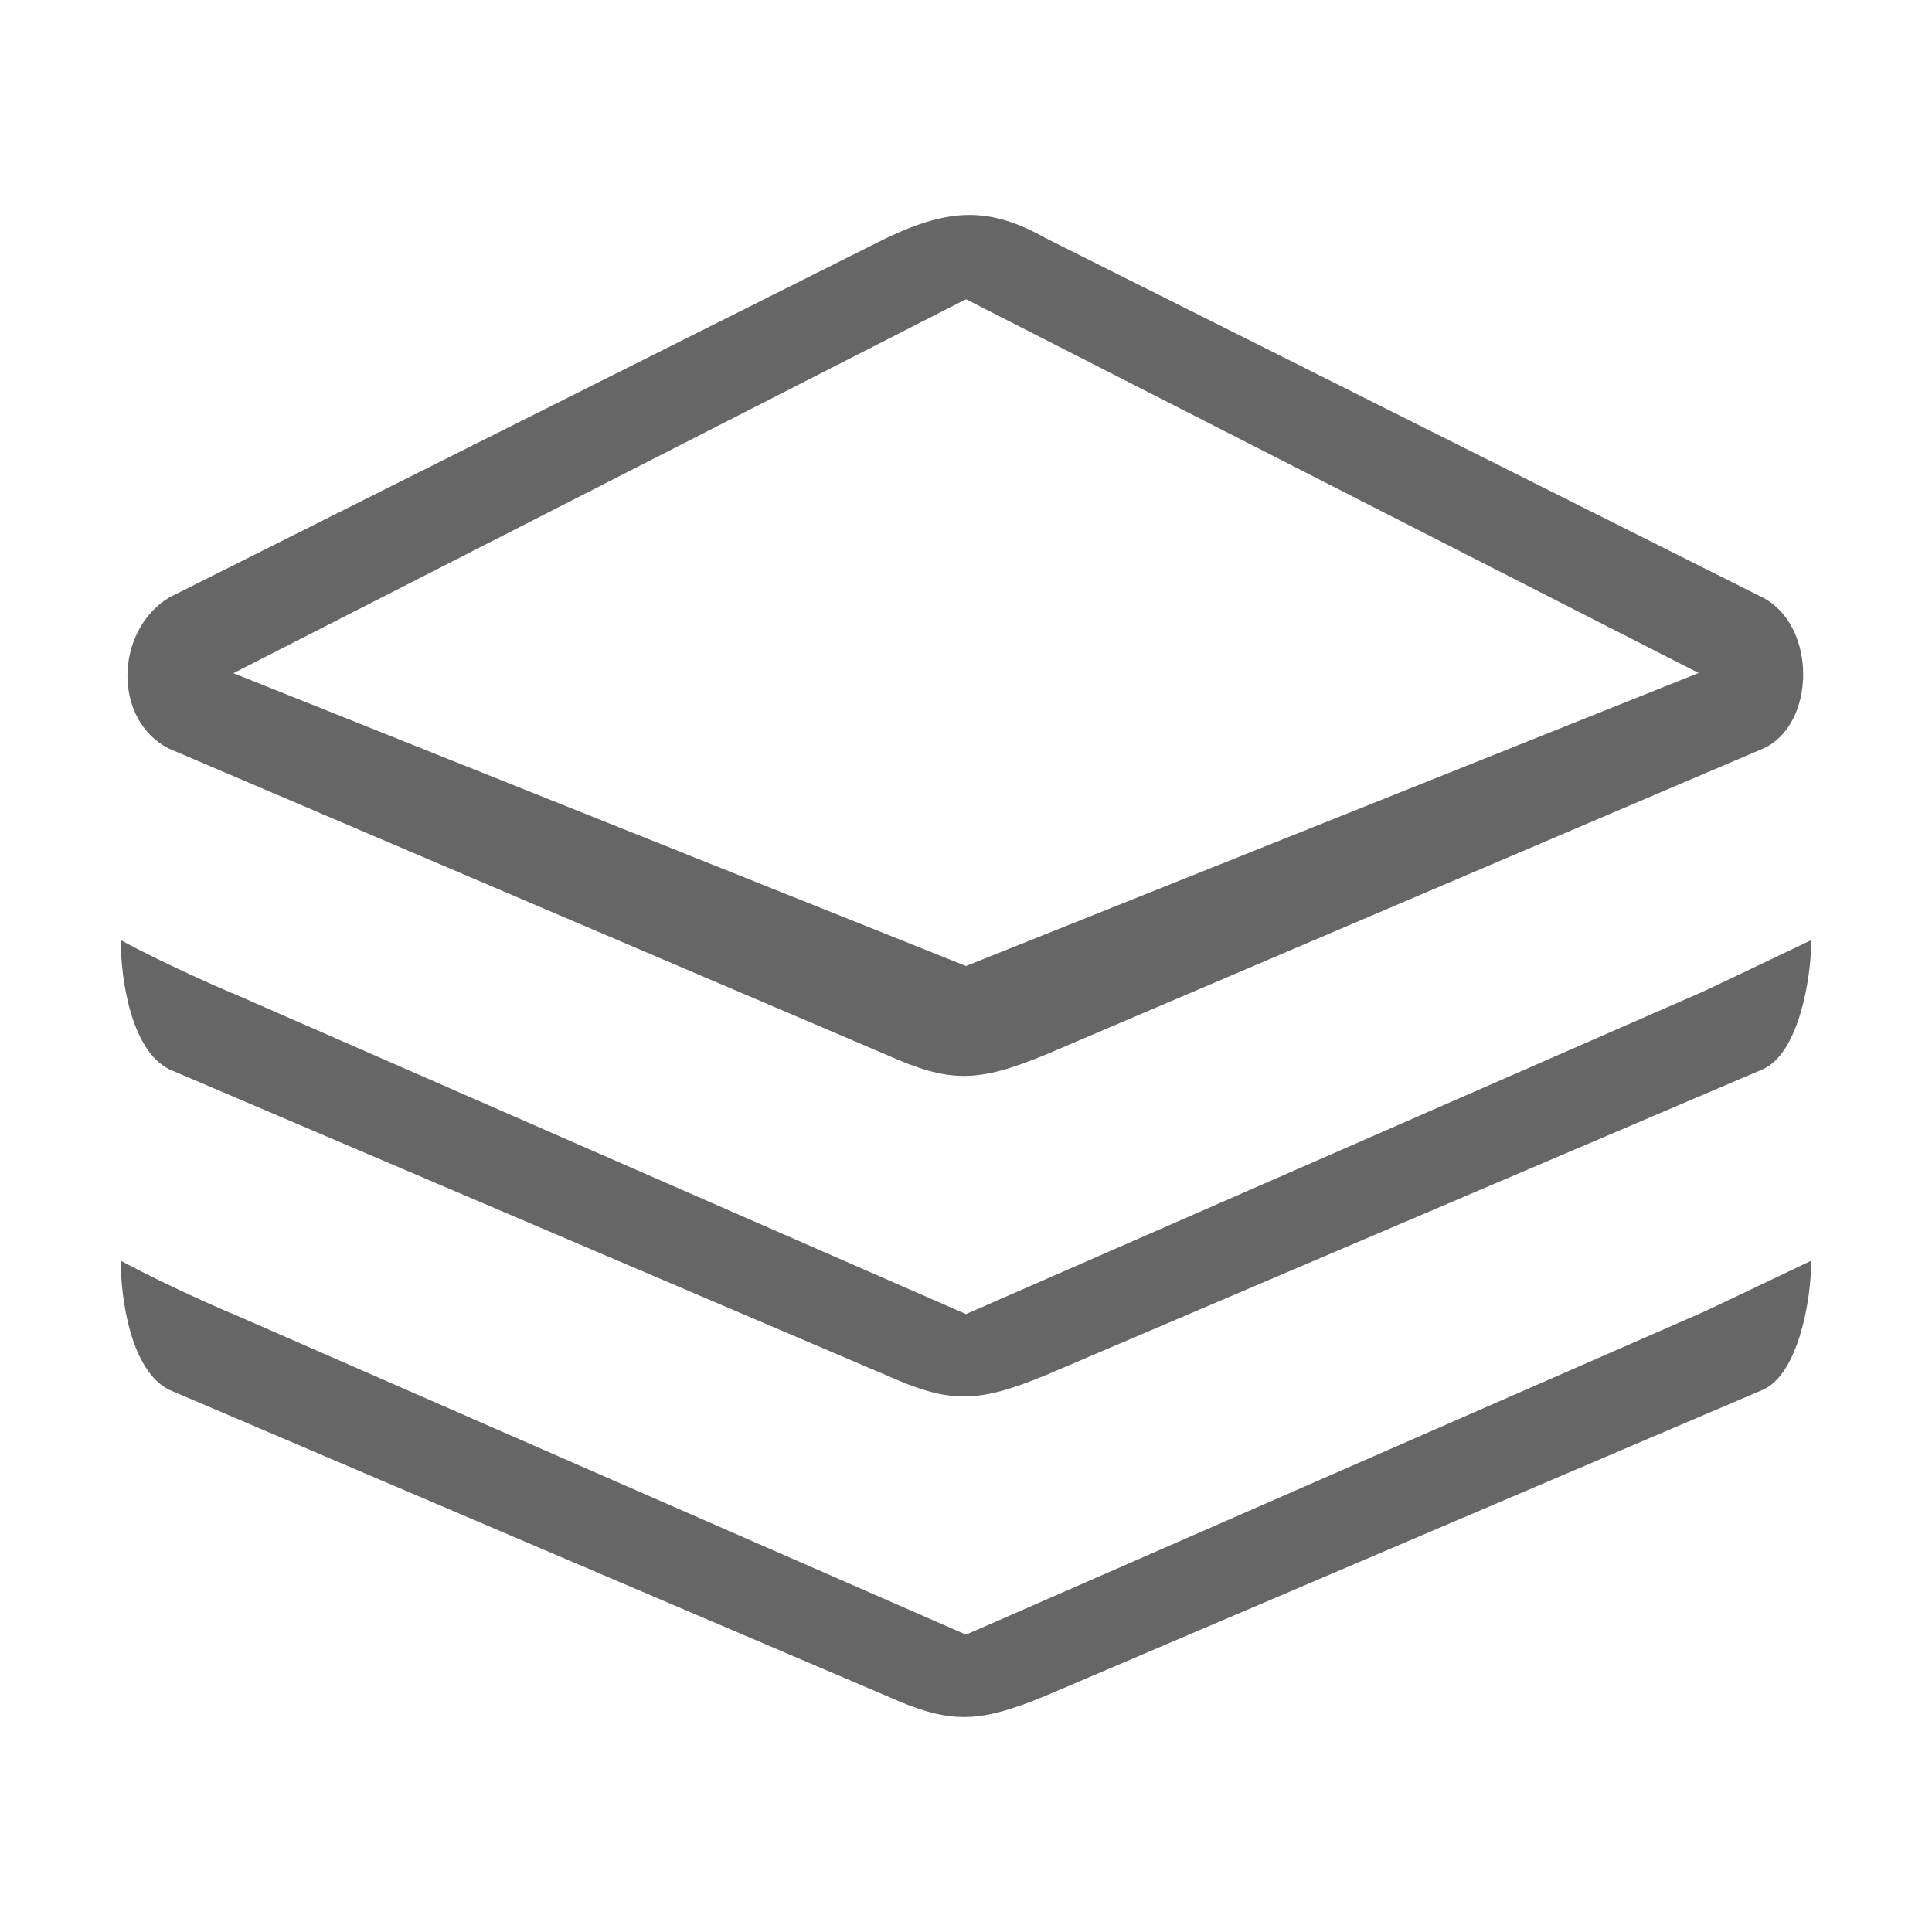 <?xml version="1.0" standalone="no"?><!DOCTYPE svg PUBLIC "-//W3C//DTD SVG 1.1//EN" "http://www.w3.org/Graphics/SVG/1.1/DTD/svg11.dtd"><svg t="1581171115261" class="icon" viewBox="0 0 1024 1024" version="1.1" xmlns="http://www.w3.org/2000/svg" p-id="27274" xmlns:xlink="http://www.w3.org/1999/xlink" width="200" height="200"><defs><style type="text/css"></style></defs><path d="M934.4 566.7L554.2 728.9c-36.4 15-50.9 15-84.5 0L89.6 566.7C69.4 556.5 64 518.9 64 498.3c25.4 13.8 61.1 29.1 59.7 28.3L512 696.5l388.3-169.9c0.7-0.1 35.3-16.7 59.7-28.3 0 21.1-6.9 60.1-25.6 68.4z m0-169.9L554.2 559c-36.4 15-50.9 15-84.5 0L89.6 396.8c-29.9-15-28.9-62.4 0-80.1l380.1-190.5c33.6-15.9 54.6-16.8 84.5 0l380.1 190.5c29 15.1 28.1 67.7 0.1 80.1zM512 158.6L123.7 356.8 512 512l388.3-155.3L512 158.6z m0 707.8l388.3-169.9c0.7-0.1 35.3-16.7 59.7-28.3 0 21-6.9 60.1-25.6 68.4L554.2 898.8c-36.4 15-50.9 15-84.5 0L89.6 736.6C69.4 726.4 64 688.8 64 668.2c25.4 13.8 61.1 29.1 59.7 28.3L512 866.4z m0 0" fill="#666666" p-id="27275"></path></svg>